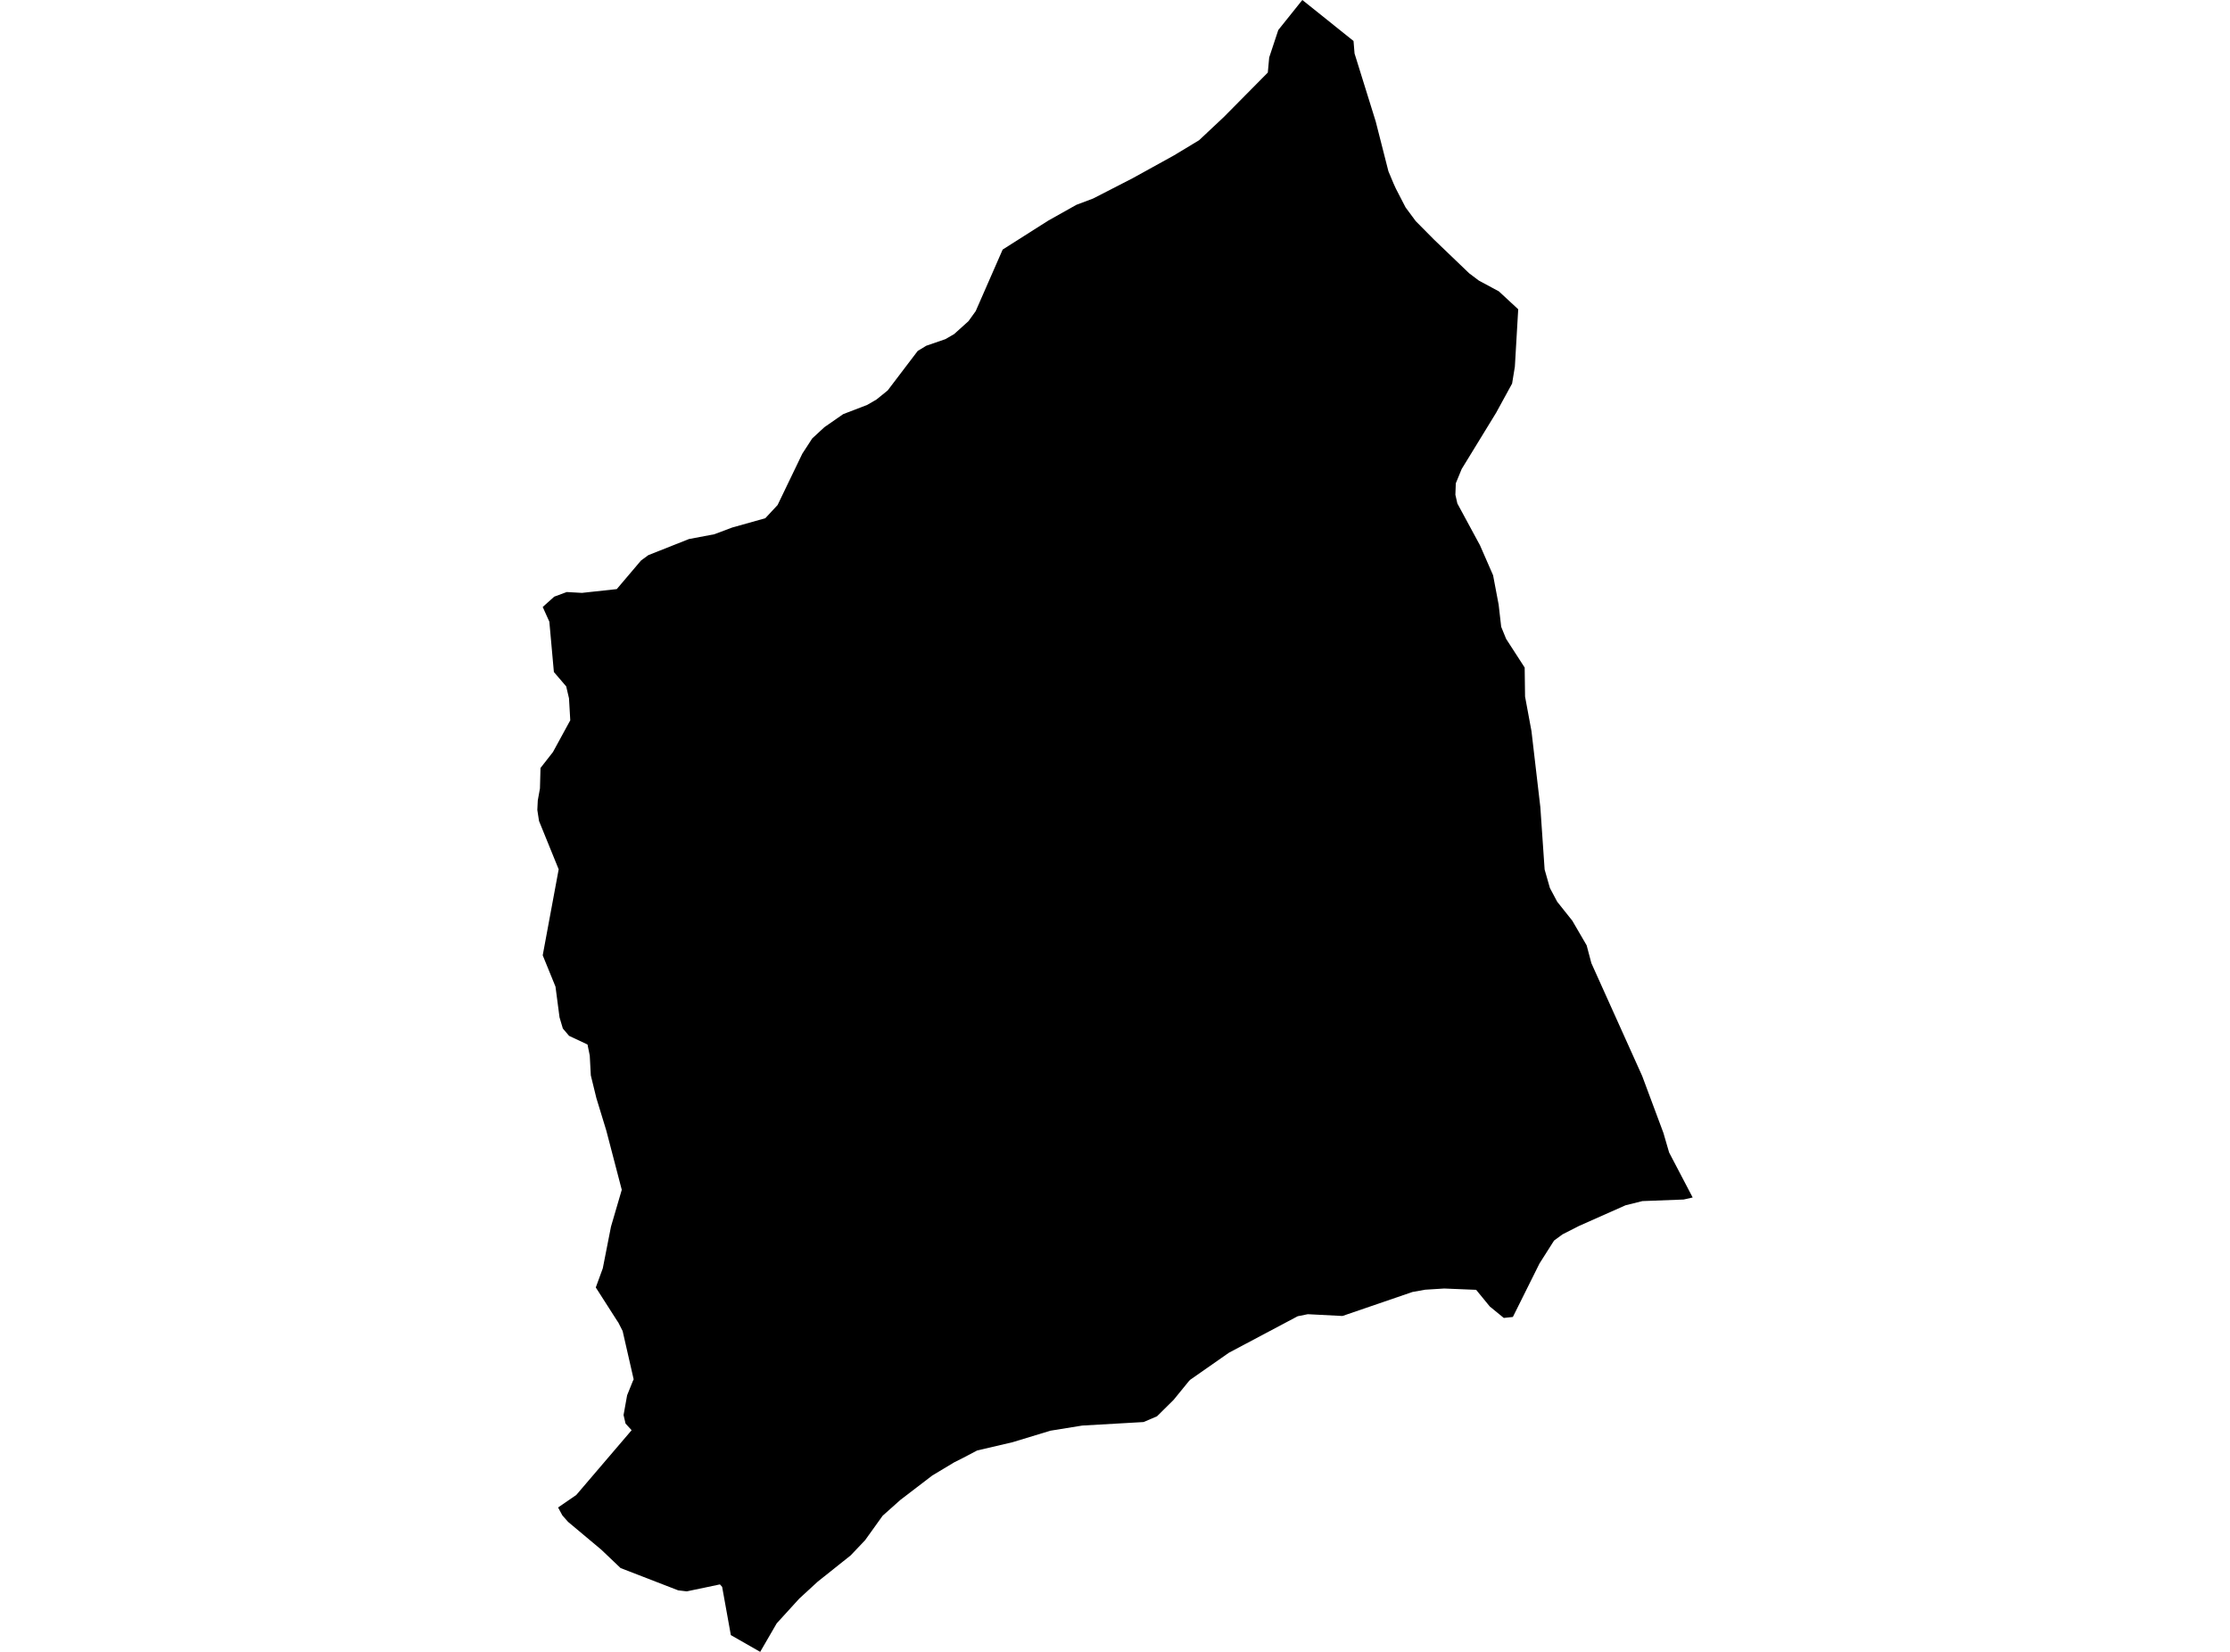 <?xml version='1.0'?>
<svg  baseProfile = 'tiny' width = '540' height = '400' stroke-linecap = 'round' stroke-linejoin = 'round' version='1.1' xmlns='http://www.w3.org/2000/svg'>
<path id='0521801001' title='0521801001'  d='M 327.76 9.921 328.006 12.944 333.137 29.425 336.211 41.485 337.455 44.446 338 45.648 340.364 50.224 342.822 53.544 347.263 58.027 355.766 66.18 358.1 67.938 362.952 70.55 367.64 74.888 366.828 88.788 366.16 92.88 362.284 99.964 353.946 113.576 352.527 117.031 352.424 119.807 352.908 121.925 358.387 132.052 361.554 139.3 362.901 146.414 363.518 151.781 364.71 154.701 369.203 161.651 369.296 168.663 370.848 177.032 372.997 195.445 374.035 210.549 375.31 215.021 377.079 218.352 380.739 222.948 384.214 228.921 385.355 233.229 397.662 260.556 402.802 274.343 404.18 279.073 409.886 289.971 407.706 290.464 397.703 290.845 393.621 291.862 382.353 296.869 378.395 298.884 376.318 300.406 372.791 305.958 366.345 318.902 364.145 319.138 360.752 316.363 357.452 312.332 349.72 312.014 345.114 312.301 342.02 312.857 325.076 318.666 316.687 318.234 314.24 318.727 297.595 327.559 288.187 334.128 287.93 334.396 284.209 338.961 280.168 342.96 276.919 344.348 262.053 345.201 254.362 346.445 245.161 349.242 236.617 351.236 233.132 353.066 231.045 354.115 225.77 357.282 218.029 363.204 213.731 367.039 209.485 372.96 205.989 376.641 198.001 383.005 193.539 387.107 188.079 393.101 184.08 400 176.976 395.939 174.868 384.259 174.334 383.663 166.304 385.349 164.227 385.103 150.276 379.705 145.587 375.243 137.558 368.519 136.18 366.956 135.142 365.034 139.542 362.011 152.949 346.322 151.478 344.718 150.995 342.652 151.859 337.86 153.237 334.447 153.442 334.005 150.769 322.295 149.679 320.156 149.535 319.981 144.271 311.757 145.968 307.12 147.952 297.024 150.563 288.11 146.821 273.778 144.415 265.913 143.068 260.402 142.811 255.601 142.266 252.928 137.804 250.83 136.293 249.052 135.491 246.348 134.514 238.914 131.42 231.327 135.286 210.507 130.525 198.797 130.114 196.124 130.227 193.821 130.752 190.911 130.885 185.966 133.898 182.111 138.092 174.42 137.784 169.095 137.105 166.206 134.124 162.731 133.024 150.537 131.42 146.98 134.206 144.482 137.239 143.361 140.92 143.567 149.35 142.652 155.221 135.732 156.999 134.427 166.828 130.53 172.976 129.368 177.295 127.744 185.314 125.492 188.295 122.295 194.279 109.865 196.685 106.164 199.636 103.439 204.18 100.283 209.989 98.052 212.251 96.736 214.955 94.546 222.223 84.984 224.3 83.72 228.927 82.126 231.055 80.892 234.52 77.767 236.267 75.341 242.796 60.433 253.838 53.421 260.654 49.596 264.715 48.065 274.226 43.181 284.281 37.629 290.357 33.959 296.351 28.335 307.002 17.571 307.341 13.91 309.541 7.269 315.361 0 327.76 9.921 Z' />
</svg>